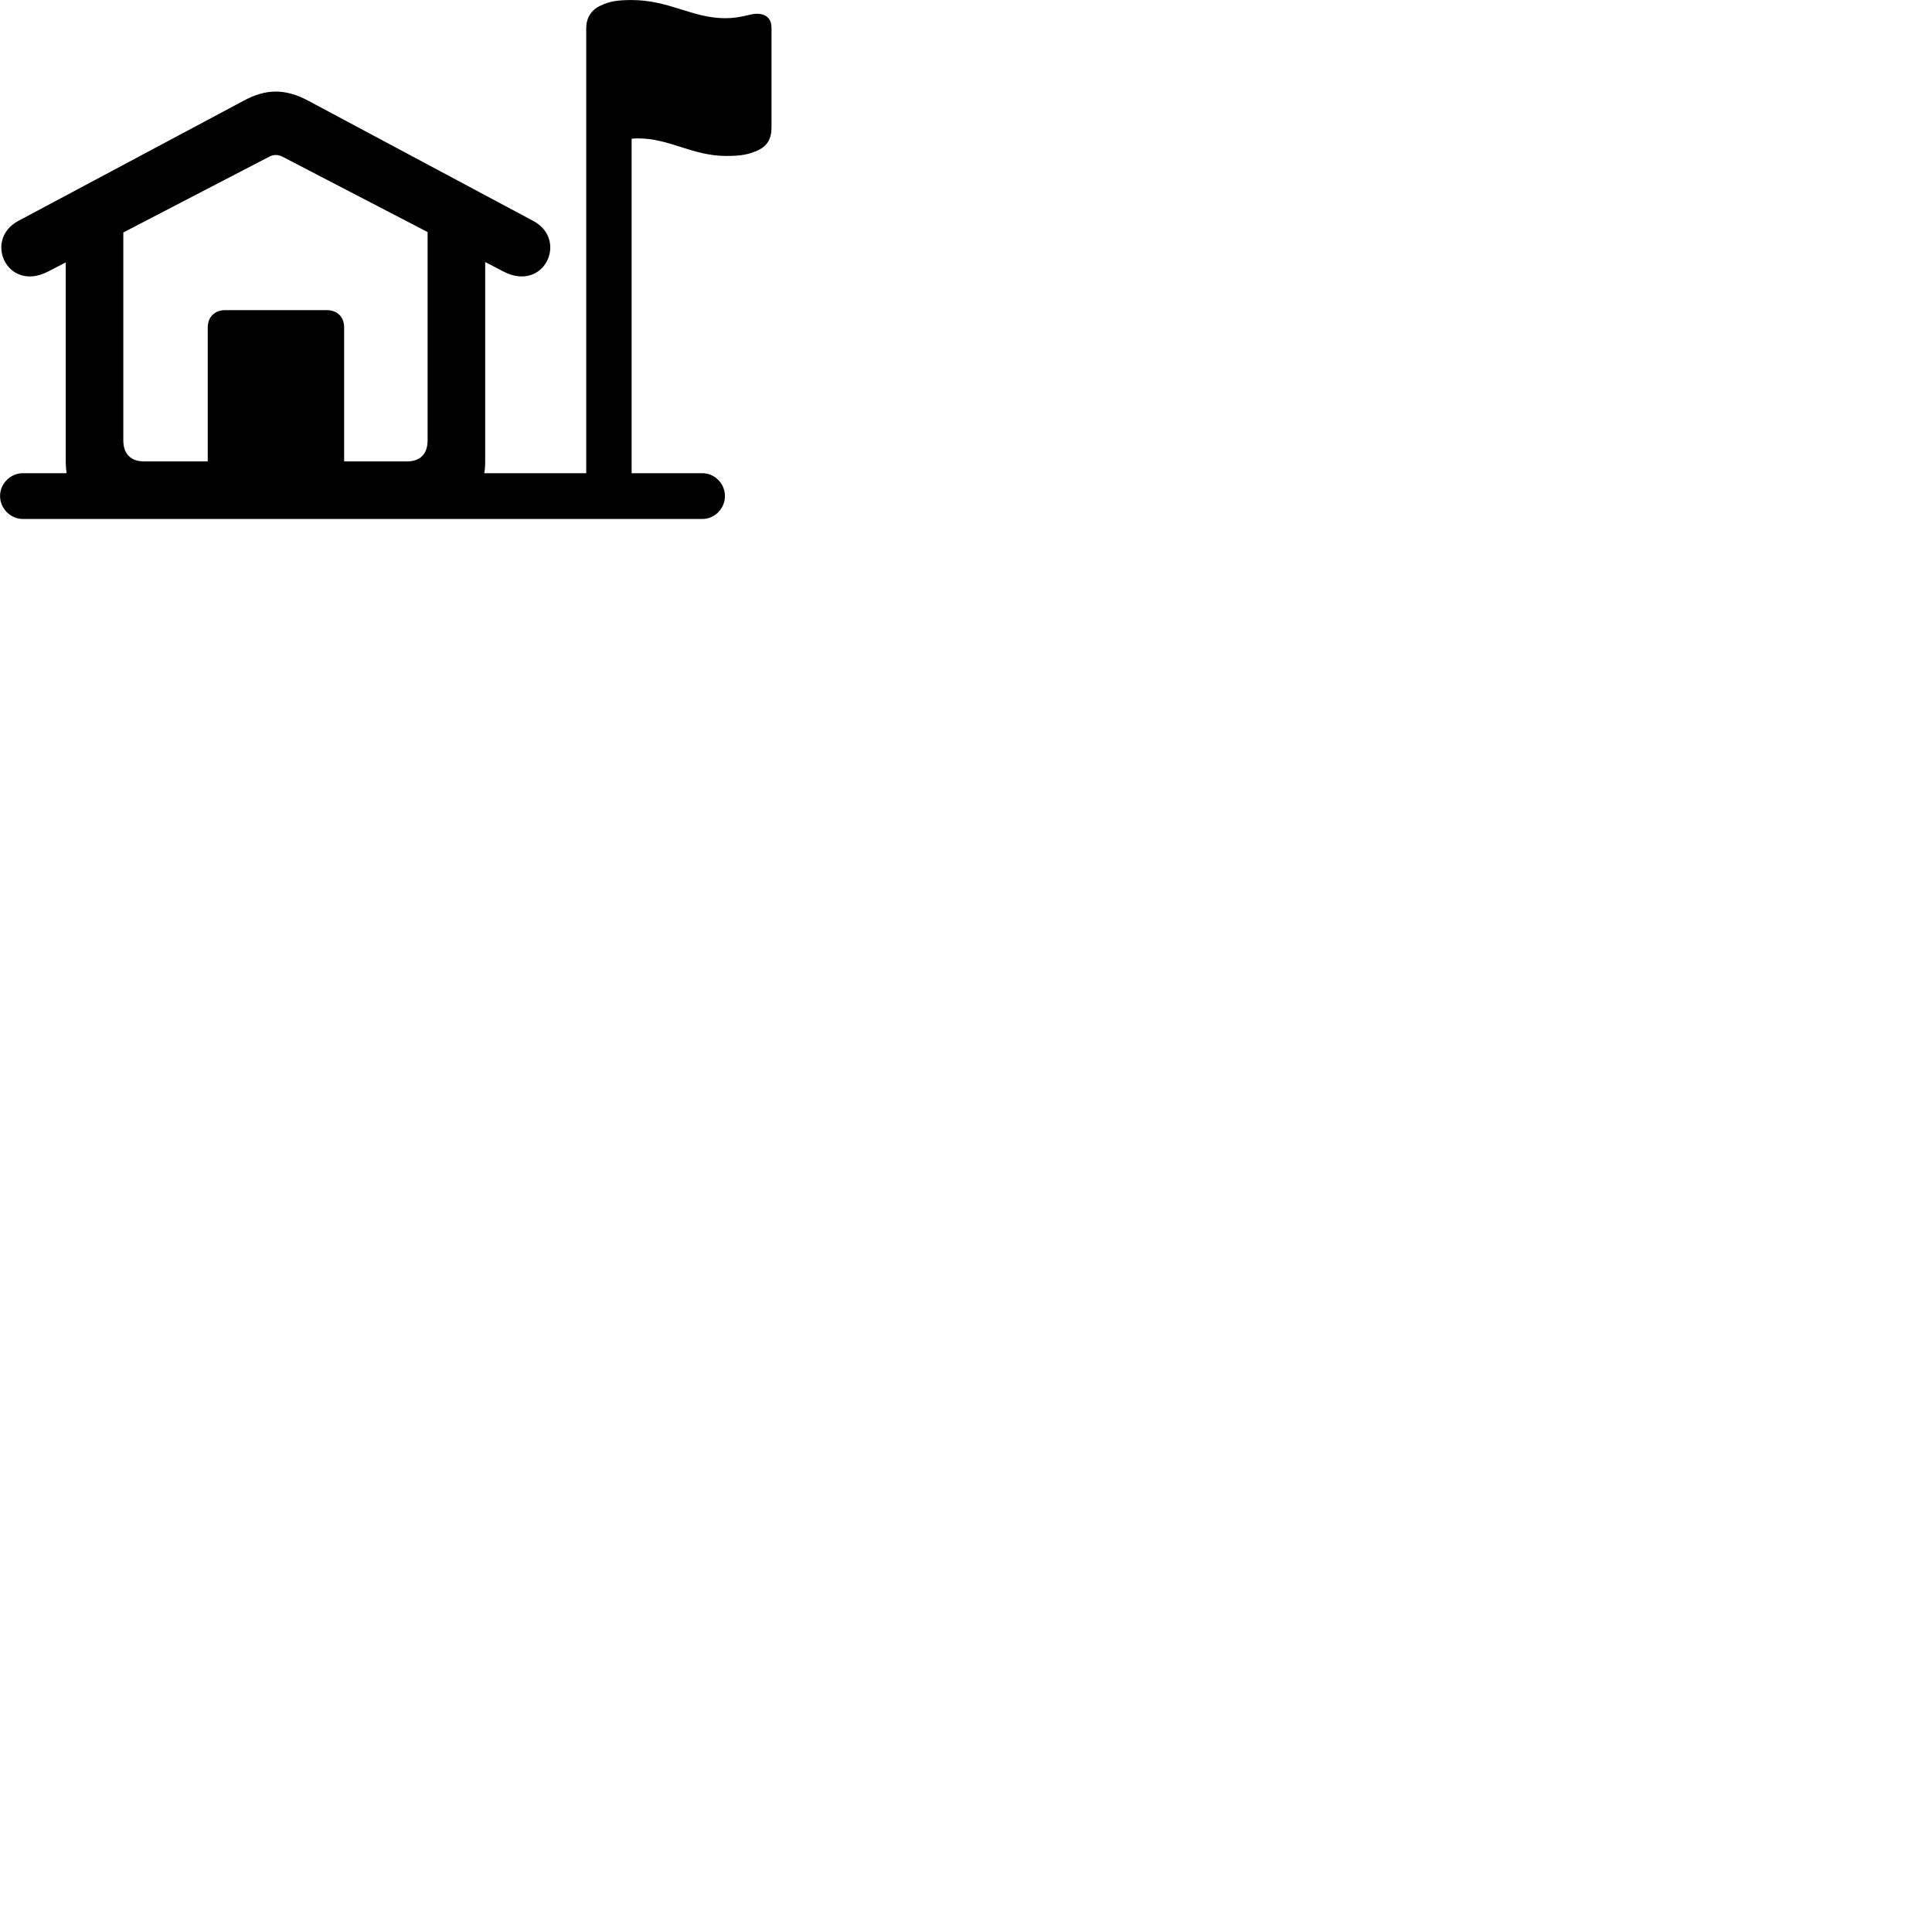 
        <svg xmlns="http://www.w3.org/2000/svg" viewBox="0 0 100 100">
            <path d="M1.183 26.862H36.353C36.993 26.862 37.523 26.322 37.523 25.672C37.523 25.032 36.993 24.492 36.353 24.492H32.693V7.182C32.793 7.172 32.883 7.162 33.013 7.162C34.673 7.162 35.833 8.072 37.593 8.072C38.393 8.072 38.743 7.992 39.203 7.792C39.723 7.562 39.933 7.172 39.933 6.602V1.442C39.933 0.992 39.683 0.712 39.163 0.712C38.813 0.712 38.353 0.942 37.543 0.942C35.833 0.942 34.643 0.002 32.693 0.002C31.903 0.002 31.533 0.082 31.103 0.282C30.613 0.502 30.343 0.912 30.343 1.462V24.492H25.063C25.103 24.302 25.113 24.092 25.113 23.882V13.562L26.053 14.052C28.163 15.152 29.423 12.422 27.613 11.442L15.953 5.212C14.773 4.582 13.773 4.582 12.613 5.212L0.933 11.442C-0.867 12.422 0.383 15.152 2.493 14.052L3.403 13.582V23.882C3.403 24.092 3.423 24.302 3.443 24.492H1.183C0.543 24.492 0.003 25.032 0.003 25.672C0.003 26.322 0.543 26.862 1.183 26.862ZM17.813 16.952C17.813 16.402 17.453 16.052 16.913 16.052H11.663C11.113 16.052 10.753 16.402 10.753 16.952V23.882H7.453C6.763 23.882 6.383 23.482 6.383 22.802V12.032L13.933 8.112C14.153 7.992 14.403 7.992 14.623 8.112L22.133 12.012V22.802C22.133 23.482 21.753 23.882 21.073 23.882H17.813Z" />
        </svg>
    